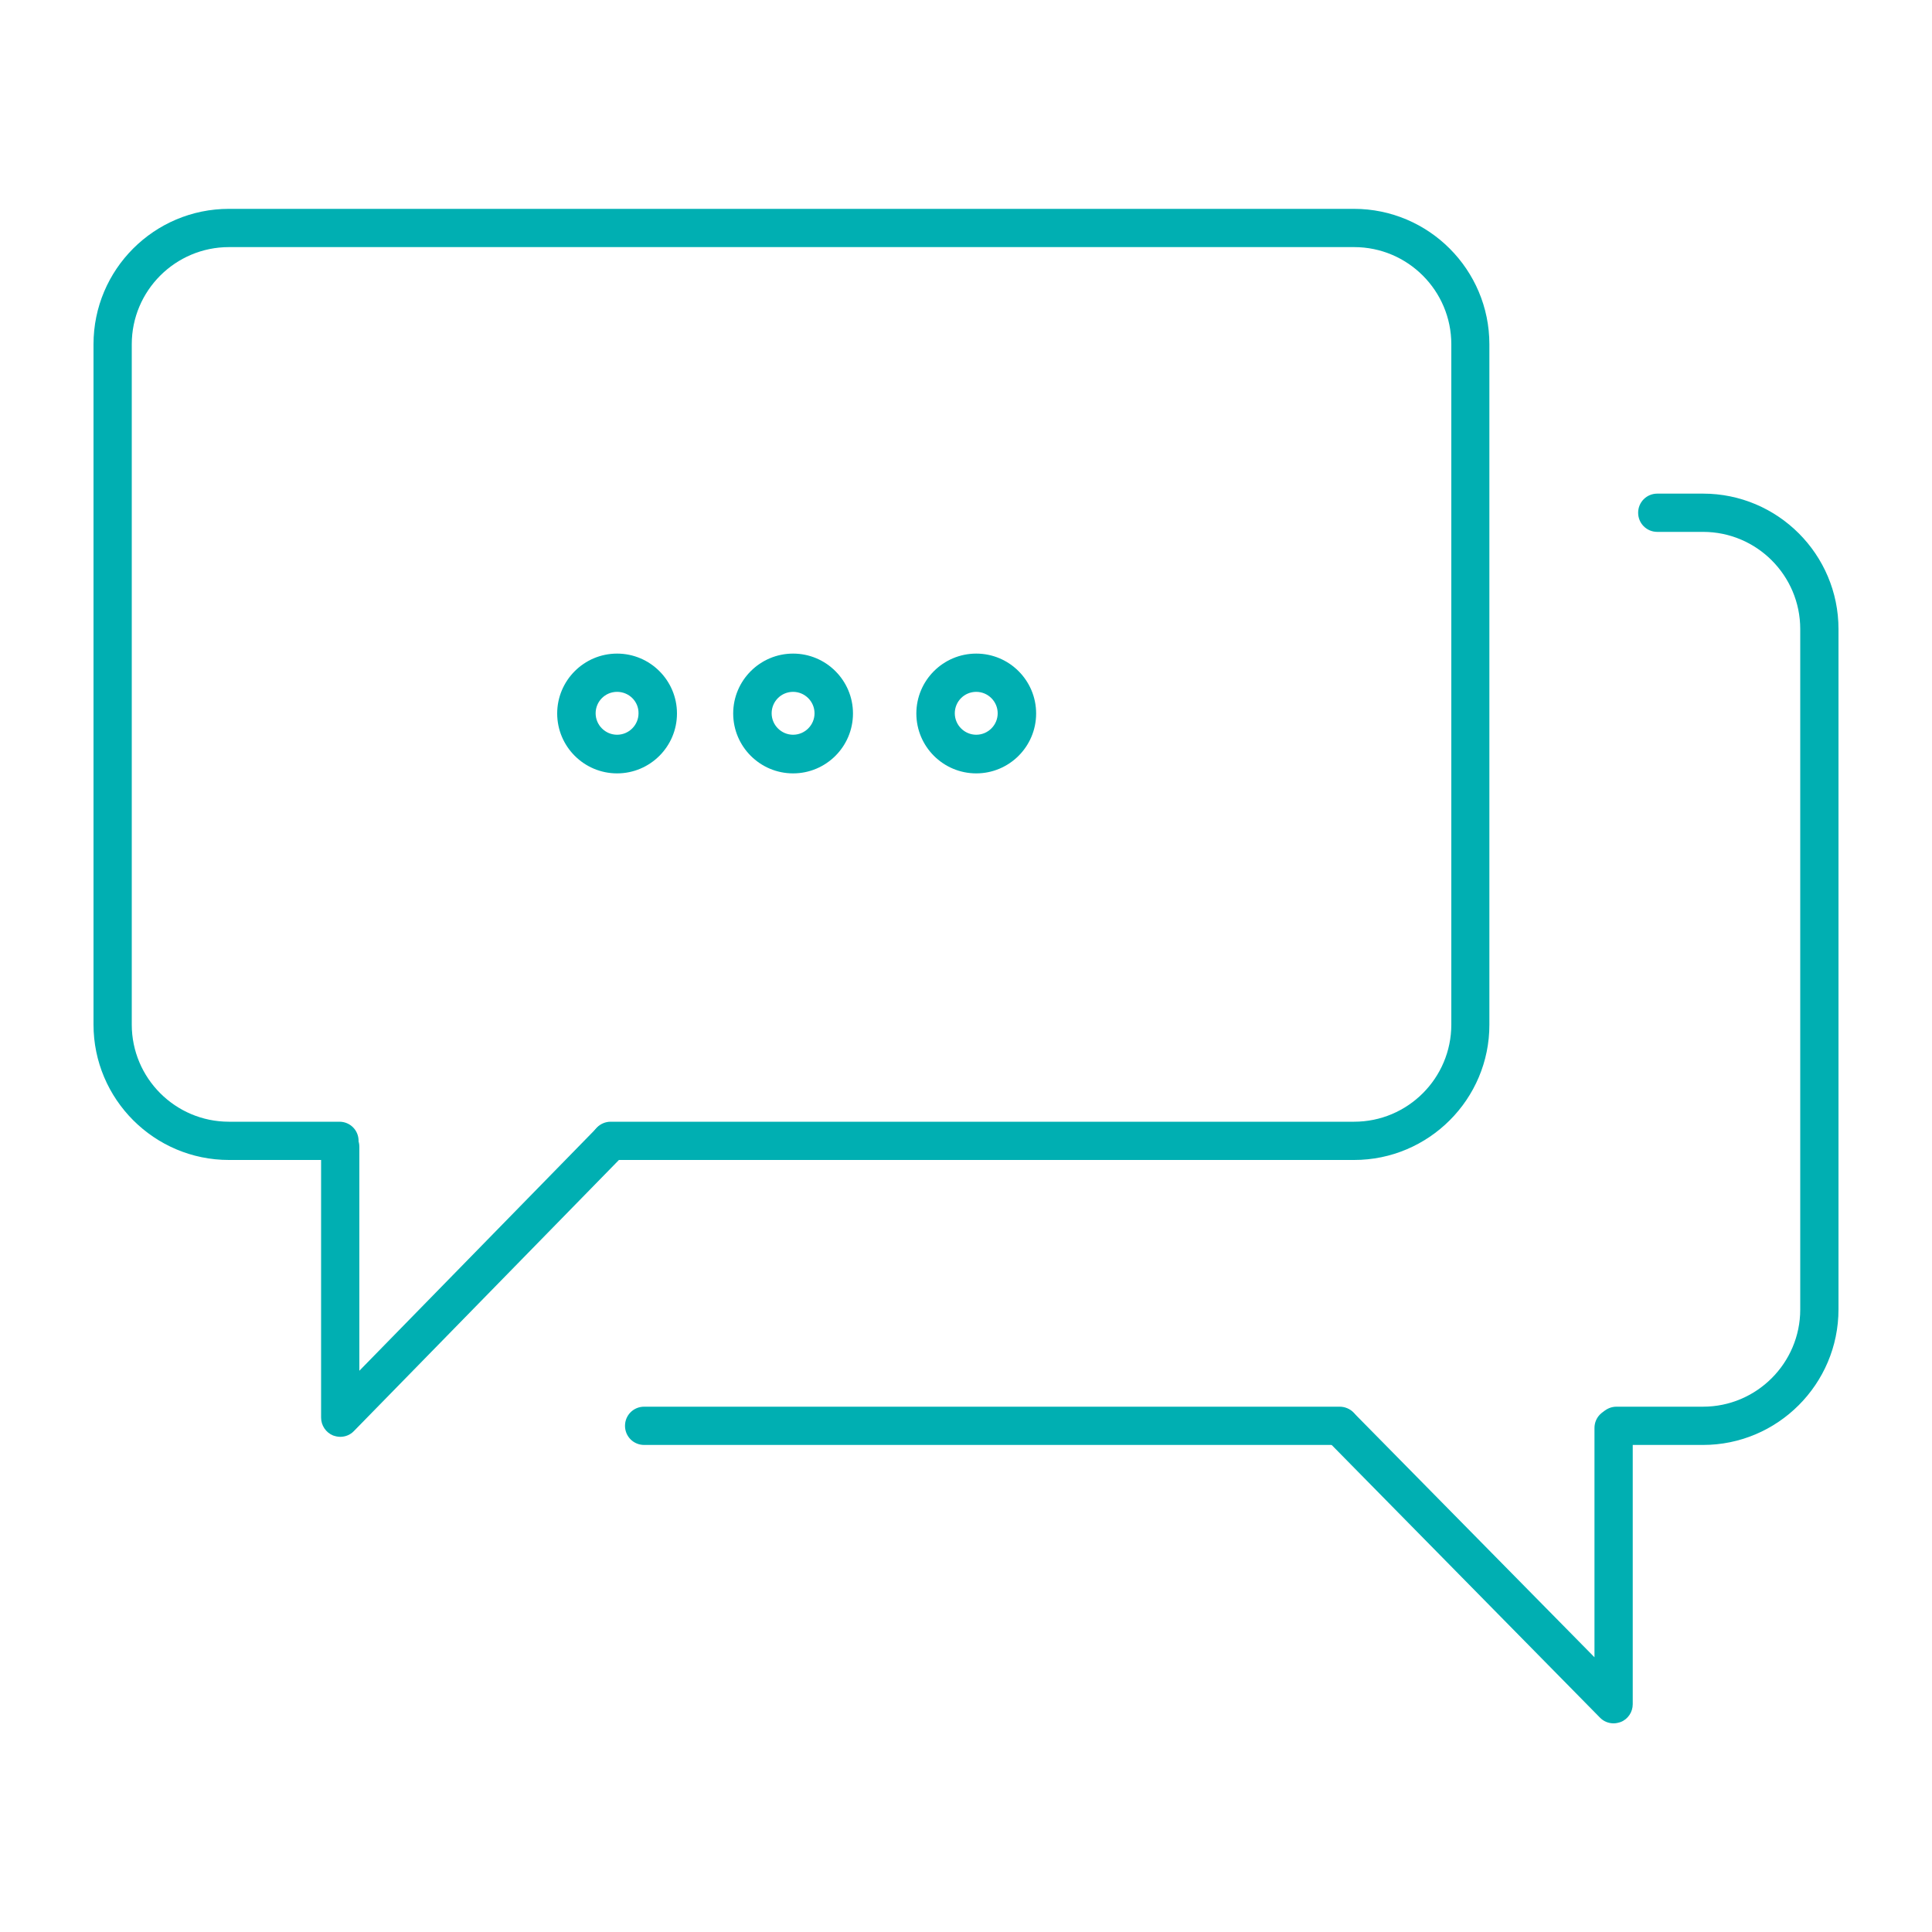 <svg xmlns="http://www.w3.org/2000/svg" xml:space="preserve" viewBox="0 0 1000 1000"><path fill="none" d="M0 0h1000v1000H0z"></path><g fill="#00AFB2"><path d="M700.9 600.4H316.1c-5.5 0-9.9-4.4-9.9-9.9s4.4-9.9 9.9-9.9h384.8c27.7 0 50.3-22.5 50.3-50.3V178.2c0-27.7-22.5-50.3-50.3-50.3H118.5c-27.7 0-50.3 22.5-50.3 50.3v352.1c0 27.7 22.5 50.3 50.3 50.3h57.2c5.5 0 9.9 4.4 9.9 9.9s-4.4 9.9-9.9 9.9h-57.2c-38.7 0-70.1-31.5-70.1-70.1V178.2c0-38.7 31.4-70.1 70.1-70.1h582.3c38.7 0 70.1 31.5 70.1 70.1v352.1c.1 38.6-31.4 70.1-70 70.1zM693.4 747.9h-360c-5.5 0-9.9-4.4-9.9-9.9s4.4-9.9 9.9-9.9h360c5.5 0 9.9 4.4 9.9 9.9s-4.4 9.9-9.9 9.9zM881.5 747.9h-44.8c-5.5 0-9.9-4.4-9.9-9.9s4.4-9.9 9.9-9.9h44.8c27.7 0 50.3-22.6 50.3-50.3V325.6c0-27.7-22.5-50.3-50.3-50.3h-23.7c-5.5 0-9.9-4.4-9.9-9.9s4.4-9.9 9.9-9.9h23.7c38.7 0 70.1 31.5 70.1 70.1v352.1c0 38.7-31.5 70.2-70.1 70.2z"></path><path d="M176.1 743.7c-1.3 0-2.5-.3-3.7-.7-3.7-1.5-6.2-5.2-6.2-9.2V593.6c0-5.5 4.4-9.9 9.9-9.9s9.9 4.4 9.9 9.9v115.9l122.6-125.4c3.8-3.9 10.1-4 14-.2s4 10.1.2 14L183.2 740.7c-1.9 2-4.5 3-7.1 3zM835.2 892c-2.6 0-5.2-1-7.1-3L686.7 745.3c-3.8-3.9-3.8-10.2.1-14 3.9-3.8 10.2-3.8 14 .1l124.5 126.4V739.1c0-5.5 4.4-9.9 9.9-9.9s9.9 4.4 9.9 9.9v143c0 4-2.4 7.7-6.2 9.2-1.2.4-2.4.7-3.7.7zM319.4 400.3c-17.1 0-31-13.9-31-31s13.9-31 31-31 31 13.9 31 31-13.9 31-31 31zm0-42.2c-6.2 0-11.1 5-11.1 11.1s5 11.1 11.1 11.1 11.1-5 11.1-11.1c.1-6.1-4.9-11.1-11.1-11.1zM410.5 400.3c-17.1 0-31-13.9-31-31s13.9-31 31-31 31 13.9 31 31-13.9 31-31 31zm0-42.2c-6.2 0-11.1 5-11.1 11.1s5 11.1 11.1 11.1 11.1-5 11.1-11.1-5-11.1-11.1-11.1zM505.3 400.3c-17.1 0-31-13.9-31-31s13.9-31 31-31 31 13.9 31 31-13.9 31-31 31zm0-42.2c-6.2 0-11.1 5-11.1 11.1s5 11.1 11.1 11.1 11.1-5 11.1-11.1-5-11.1-11.1-11.1z"></path></g></svg>